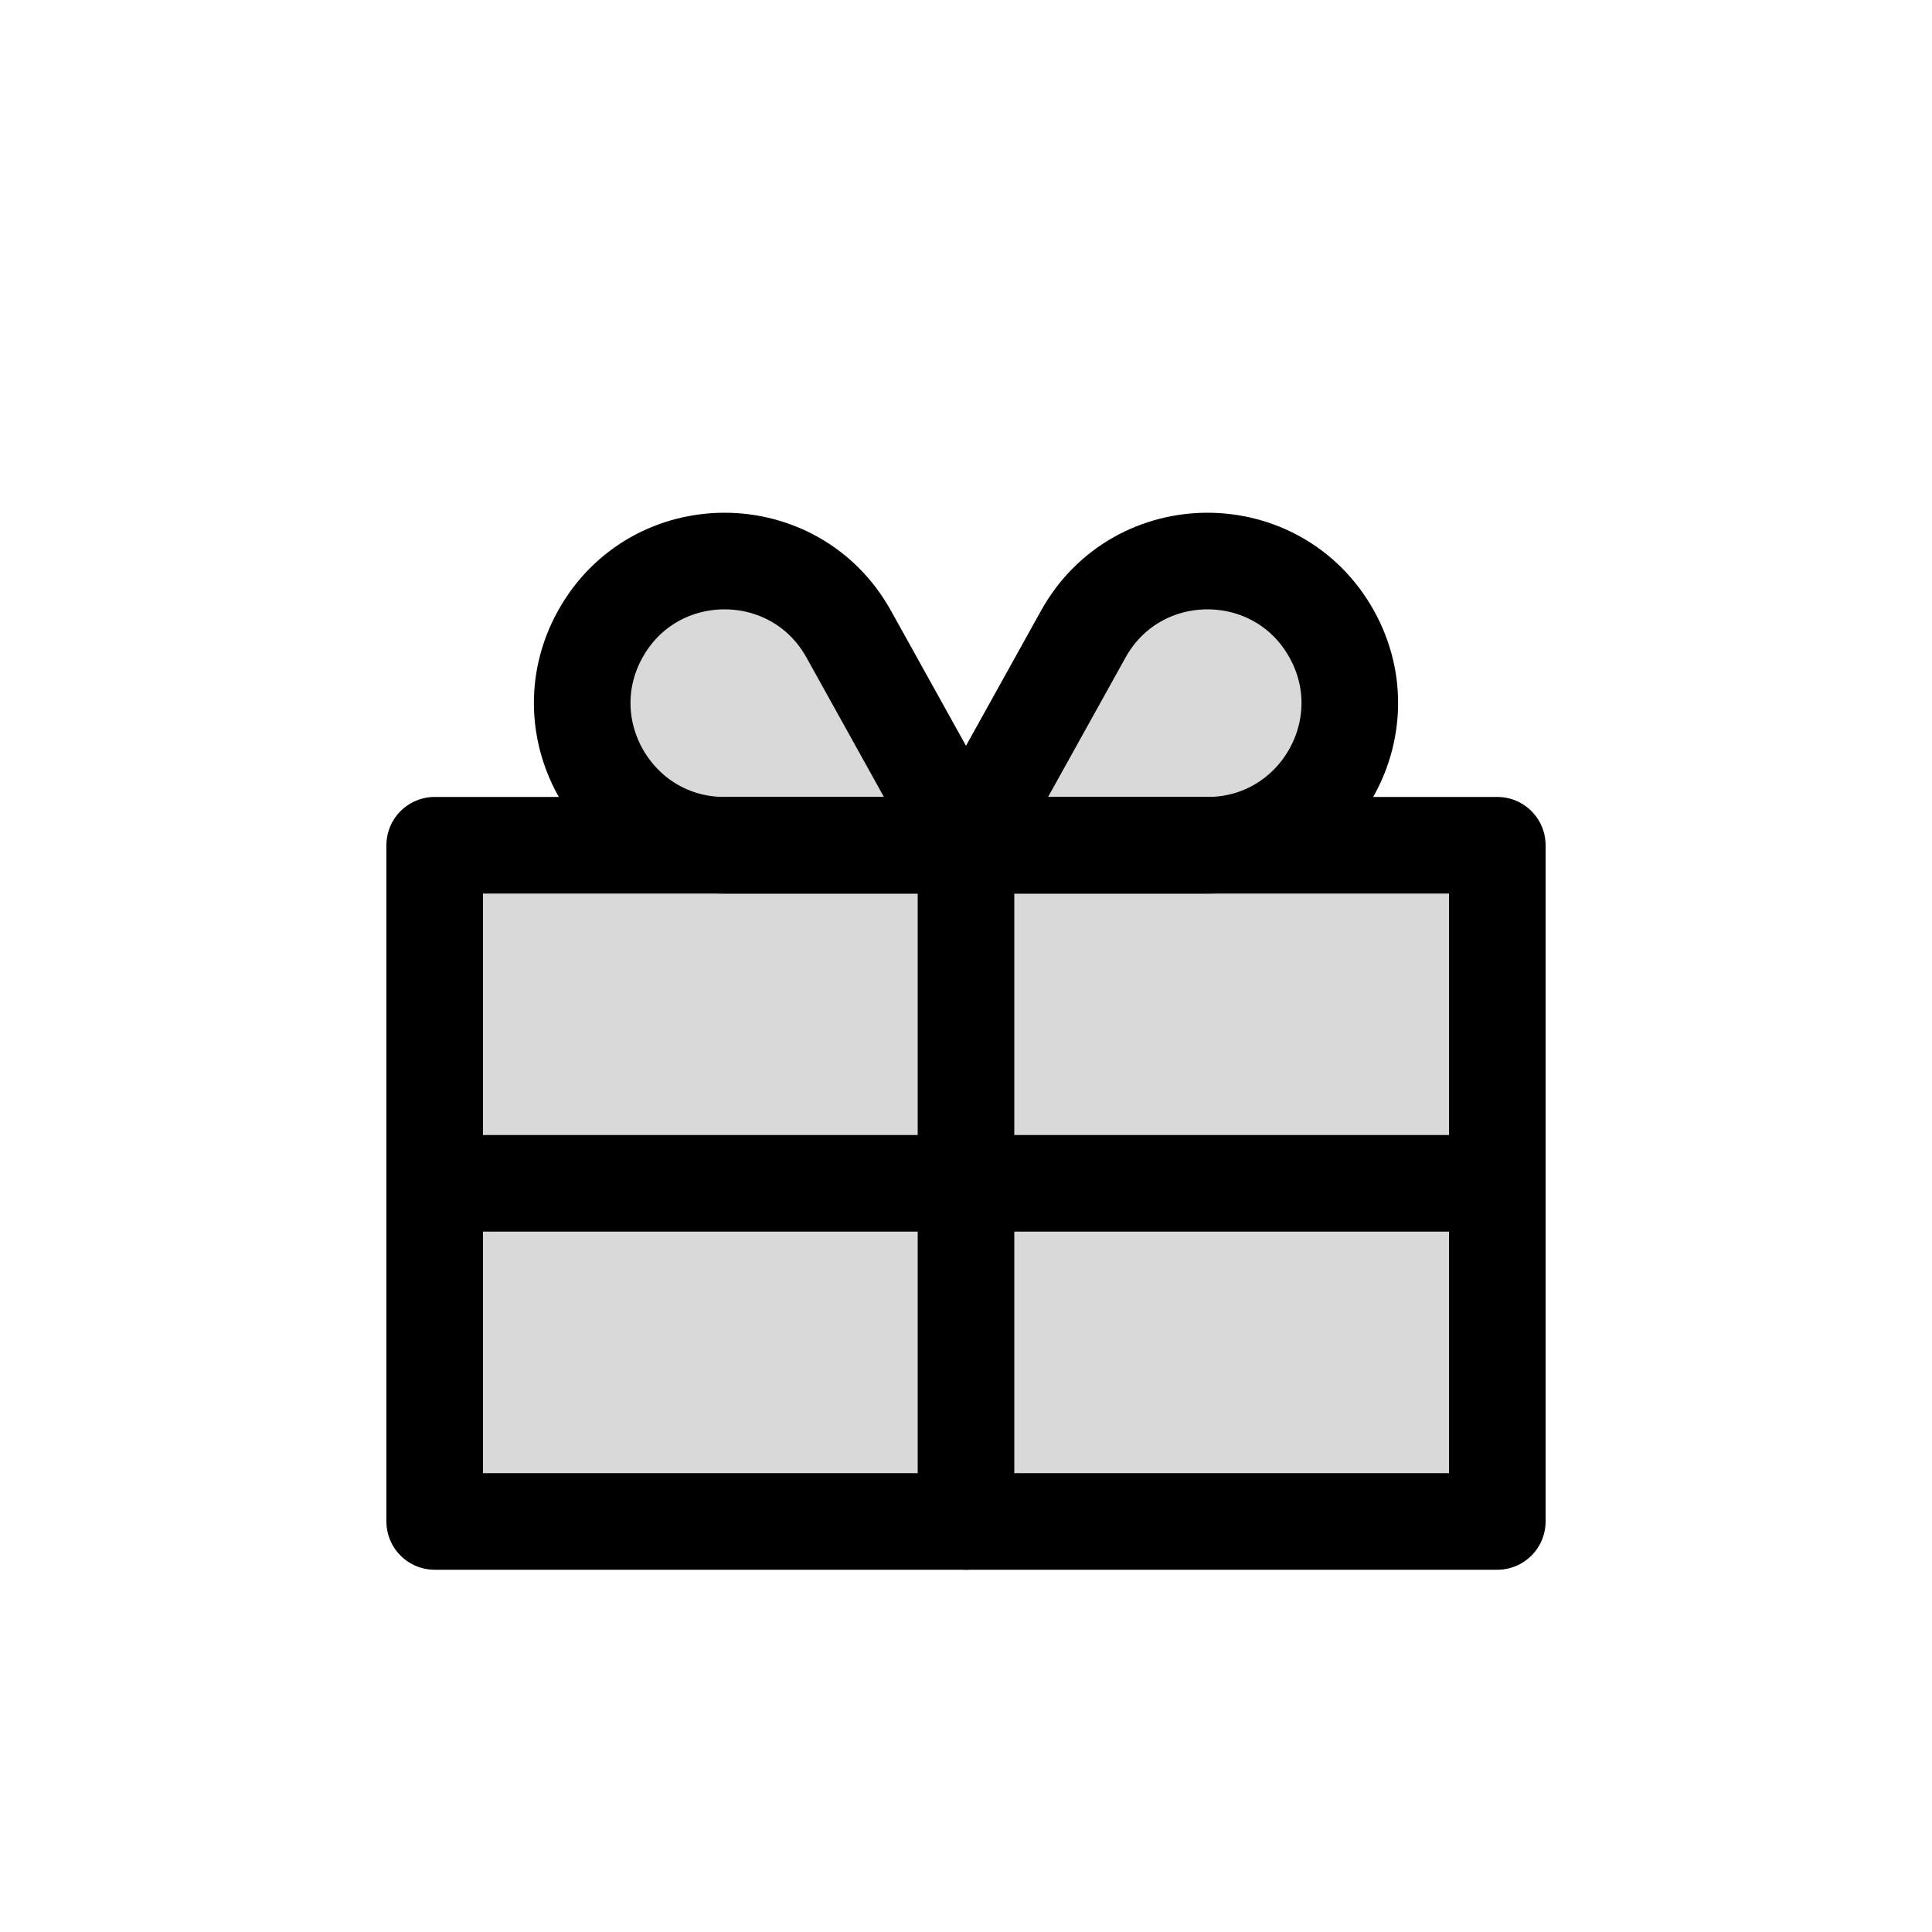 <svg viewBox="0 0 80 80" fill="none">
  <rect x="18" y="35" width="44" height="28" fill="currentColor" fill-opacity="0.15" stroke="currentColor" stroke-width="4" stroke-linecap="round" stroke-linejoin="round" />
  <path d="M18 49H62" stroke="currentColor" stroke-width="4" stroke-linecap="round" stroke-linejoin="round" />
  <path d="M40 35V63" stroke="currentColor" stroke-width="4" stroke-linecap="round" stroke-linejoin="round" />
  <path d="M24.856 26.258C27.098 22.223 32.902 22.223 35.144 26.258L39.817 34.67C39.899 34.818 39.792 35 39.623 35H30C25.514 35 22.678 30.18 24.856 26.258Z" fill="currentColor" fill-opacity="0.15" stroke="currentColor" stroke-width="4" stroke-linecap="round" stroke-linejoin="round" />
  <path d="M55.144 26.258C52.902 22.223 47.098 22.223 44.856 26.258L40.183 34.67C40.101 34.818 40.208 35 40.377 35H50C54.486 35 57.322 30.18 55.144 26.258Z" fill="currentColor" fill-opacity="0.15" stroke="currentColor" stroke-width="4" stroke-linecap="round" stroke-linejoin="round" />
</svg>